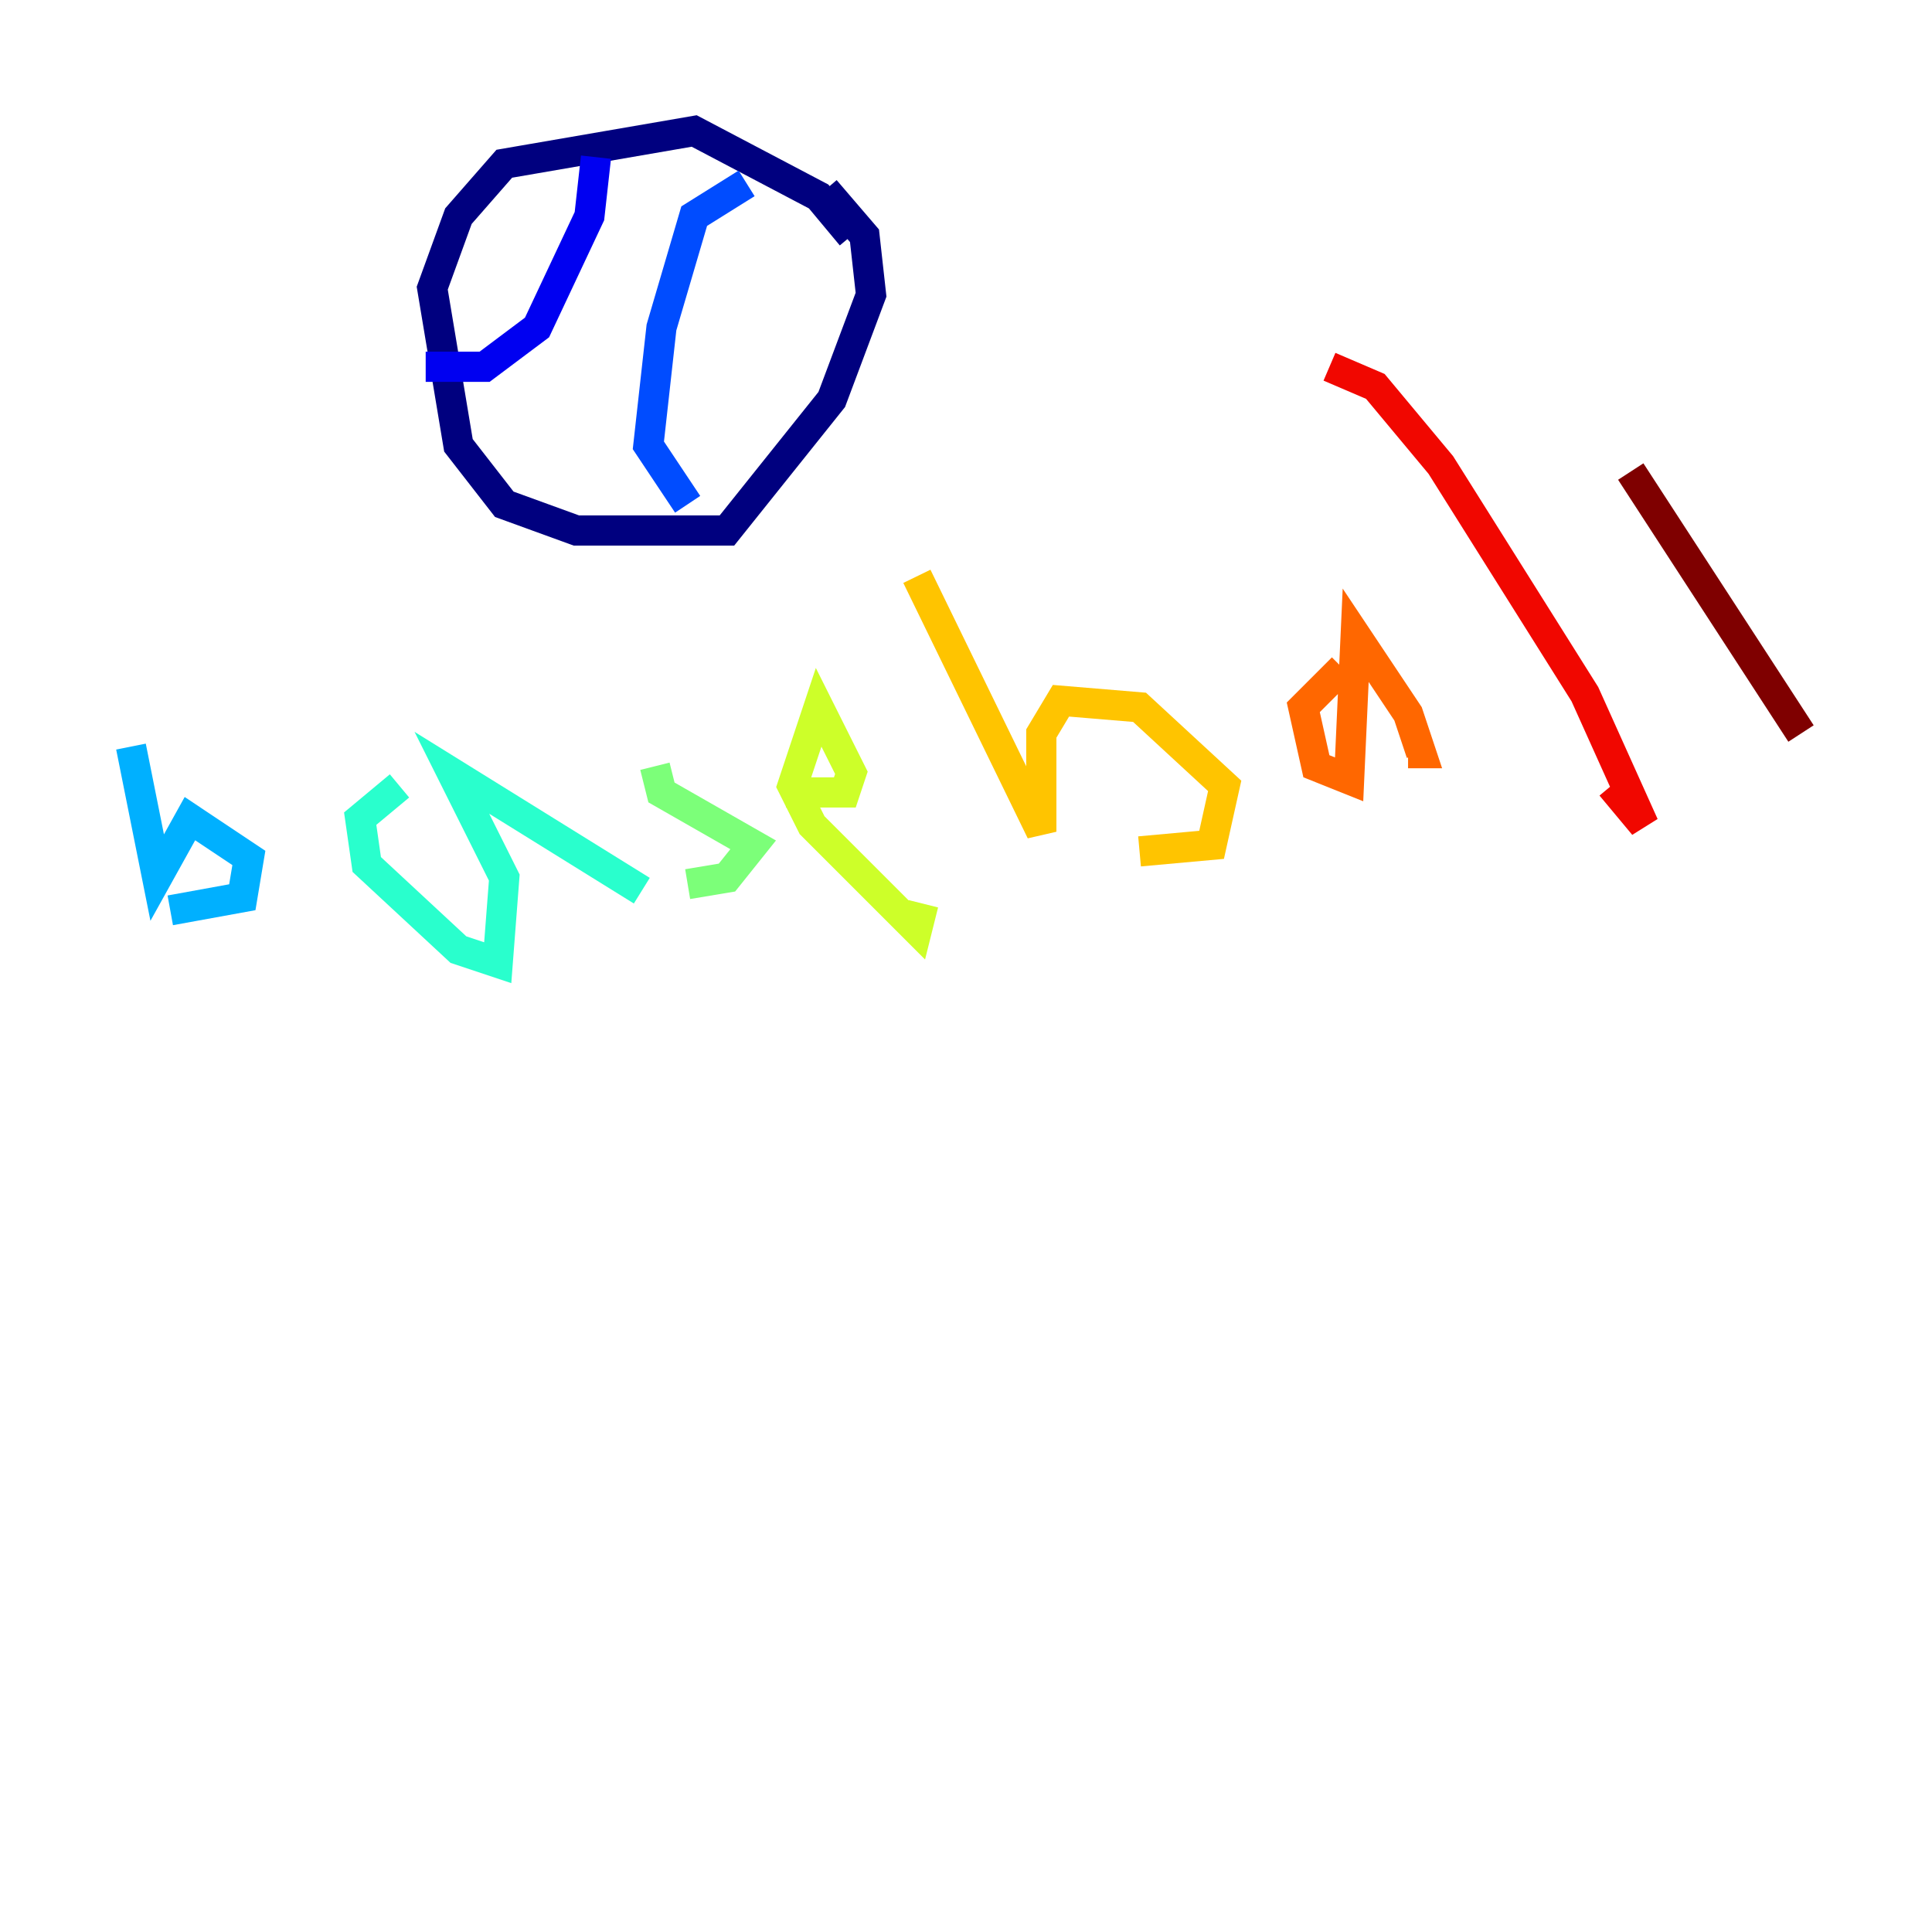 <?xml version="1.0" encoding="utf-8" ?>
<svg baseProfile="tiny" height="128" version="1.2" viewBox="0,0,128,128" width="128" xmlns="http://www.w3.org/2000/svg" xmlns:ev="http://www.w3.org/2001/xml-events" xmlns:xlink="http://www.w3.org/1999/xlink"><defs /><polyline fill="none" points="56.407,15.62 54.237,13.017 45.993,8.678 33.41,10.848 30.373,14.319 28.637,19.091 30.373,29.505 33.41,33.41 38.183,35.146 48.163,35.146 55.105,26.468 57.709,19.525 57.275,15.62 54.671,12.583" stroke="#00007f" stroke-width="2" /><polyline fill="none" points="28.203,24.298 32.108,24.298 35.58,21.695 39.051,14.319 39.485,10.414" stroke="#0000f1" stroke-width="2" /><polyline fill="none" points="45.559,33.41 42.956,29.505 43.824,21.695 45.993,14.319 49.464,12.149" stroke="#004cff" stroke-width="2" /><polyline fill="none" points="8.678,49.464 10.414,58.142 12.583,54.237 16.488,56.841 16.054,59.444 11.281,60.312" stroke="#00b0ff" stroke-width="2" /><polyline fill="none" points="26.468,52.068 23.864,54.237 24.298,57.275 30.373,62.915 32.976,63.783 33.41,58.142 29.939,51.2 42.522,59.01" stroke="#29ffcd" stroke-width="2" /><polyline fill="none" points="43.39,50.766 43.824,52.502 49.898,55.973 48.163,58.142 45.559,58.576" stroke="#7cff79" stroke-width="2" /><polyline fill="none" points="52.068,52.502 55.973,52.502 56.407,51.2 54.237,46.861 52.502,52.068 53.803,54.671 60.746,61.614 61.18,59.878" stroke="#cdff29" stroke-width="2" /><polyline fill="none" points="60.746,38.183 68.99,55.105 68.99,48.597 70.291,46.427 75.498,46.861 81.139,52.068 80.271,55.973 75.498,56.407" stroke="#ffc400" stroke-width="2" /><polyline fill="none" points="88.949,44.258 86.346,46.861 87.214,50.766 89.383,51.634 89.817,42.088 93.288,47.295 94.156,49.898 93.288,49.898" stroke="#ff6700" stroke-width="2" /><polyline fill="none" points="88.081,24.298 91.119,25.6 95.458,30.807 105.003,45.993 108.909,54.671 106.739,52.068" stroke="#f10700" stroke-width="2" /><polyline fill="none" points="108.041,31.241 119.322,48.597" stroke="#7f0000" stroke-width="2" /></svg>